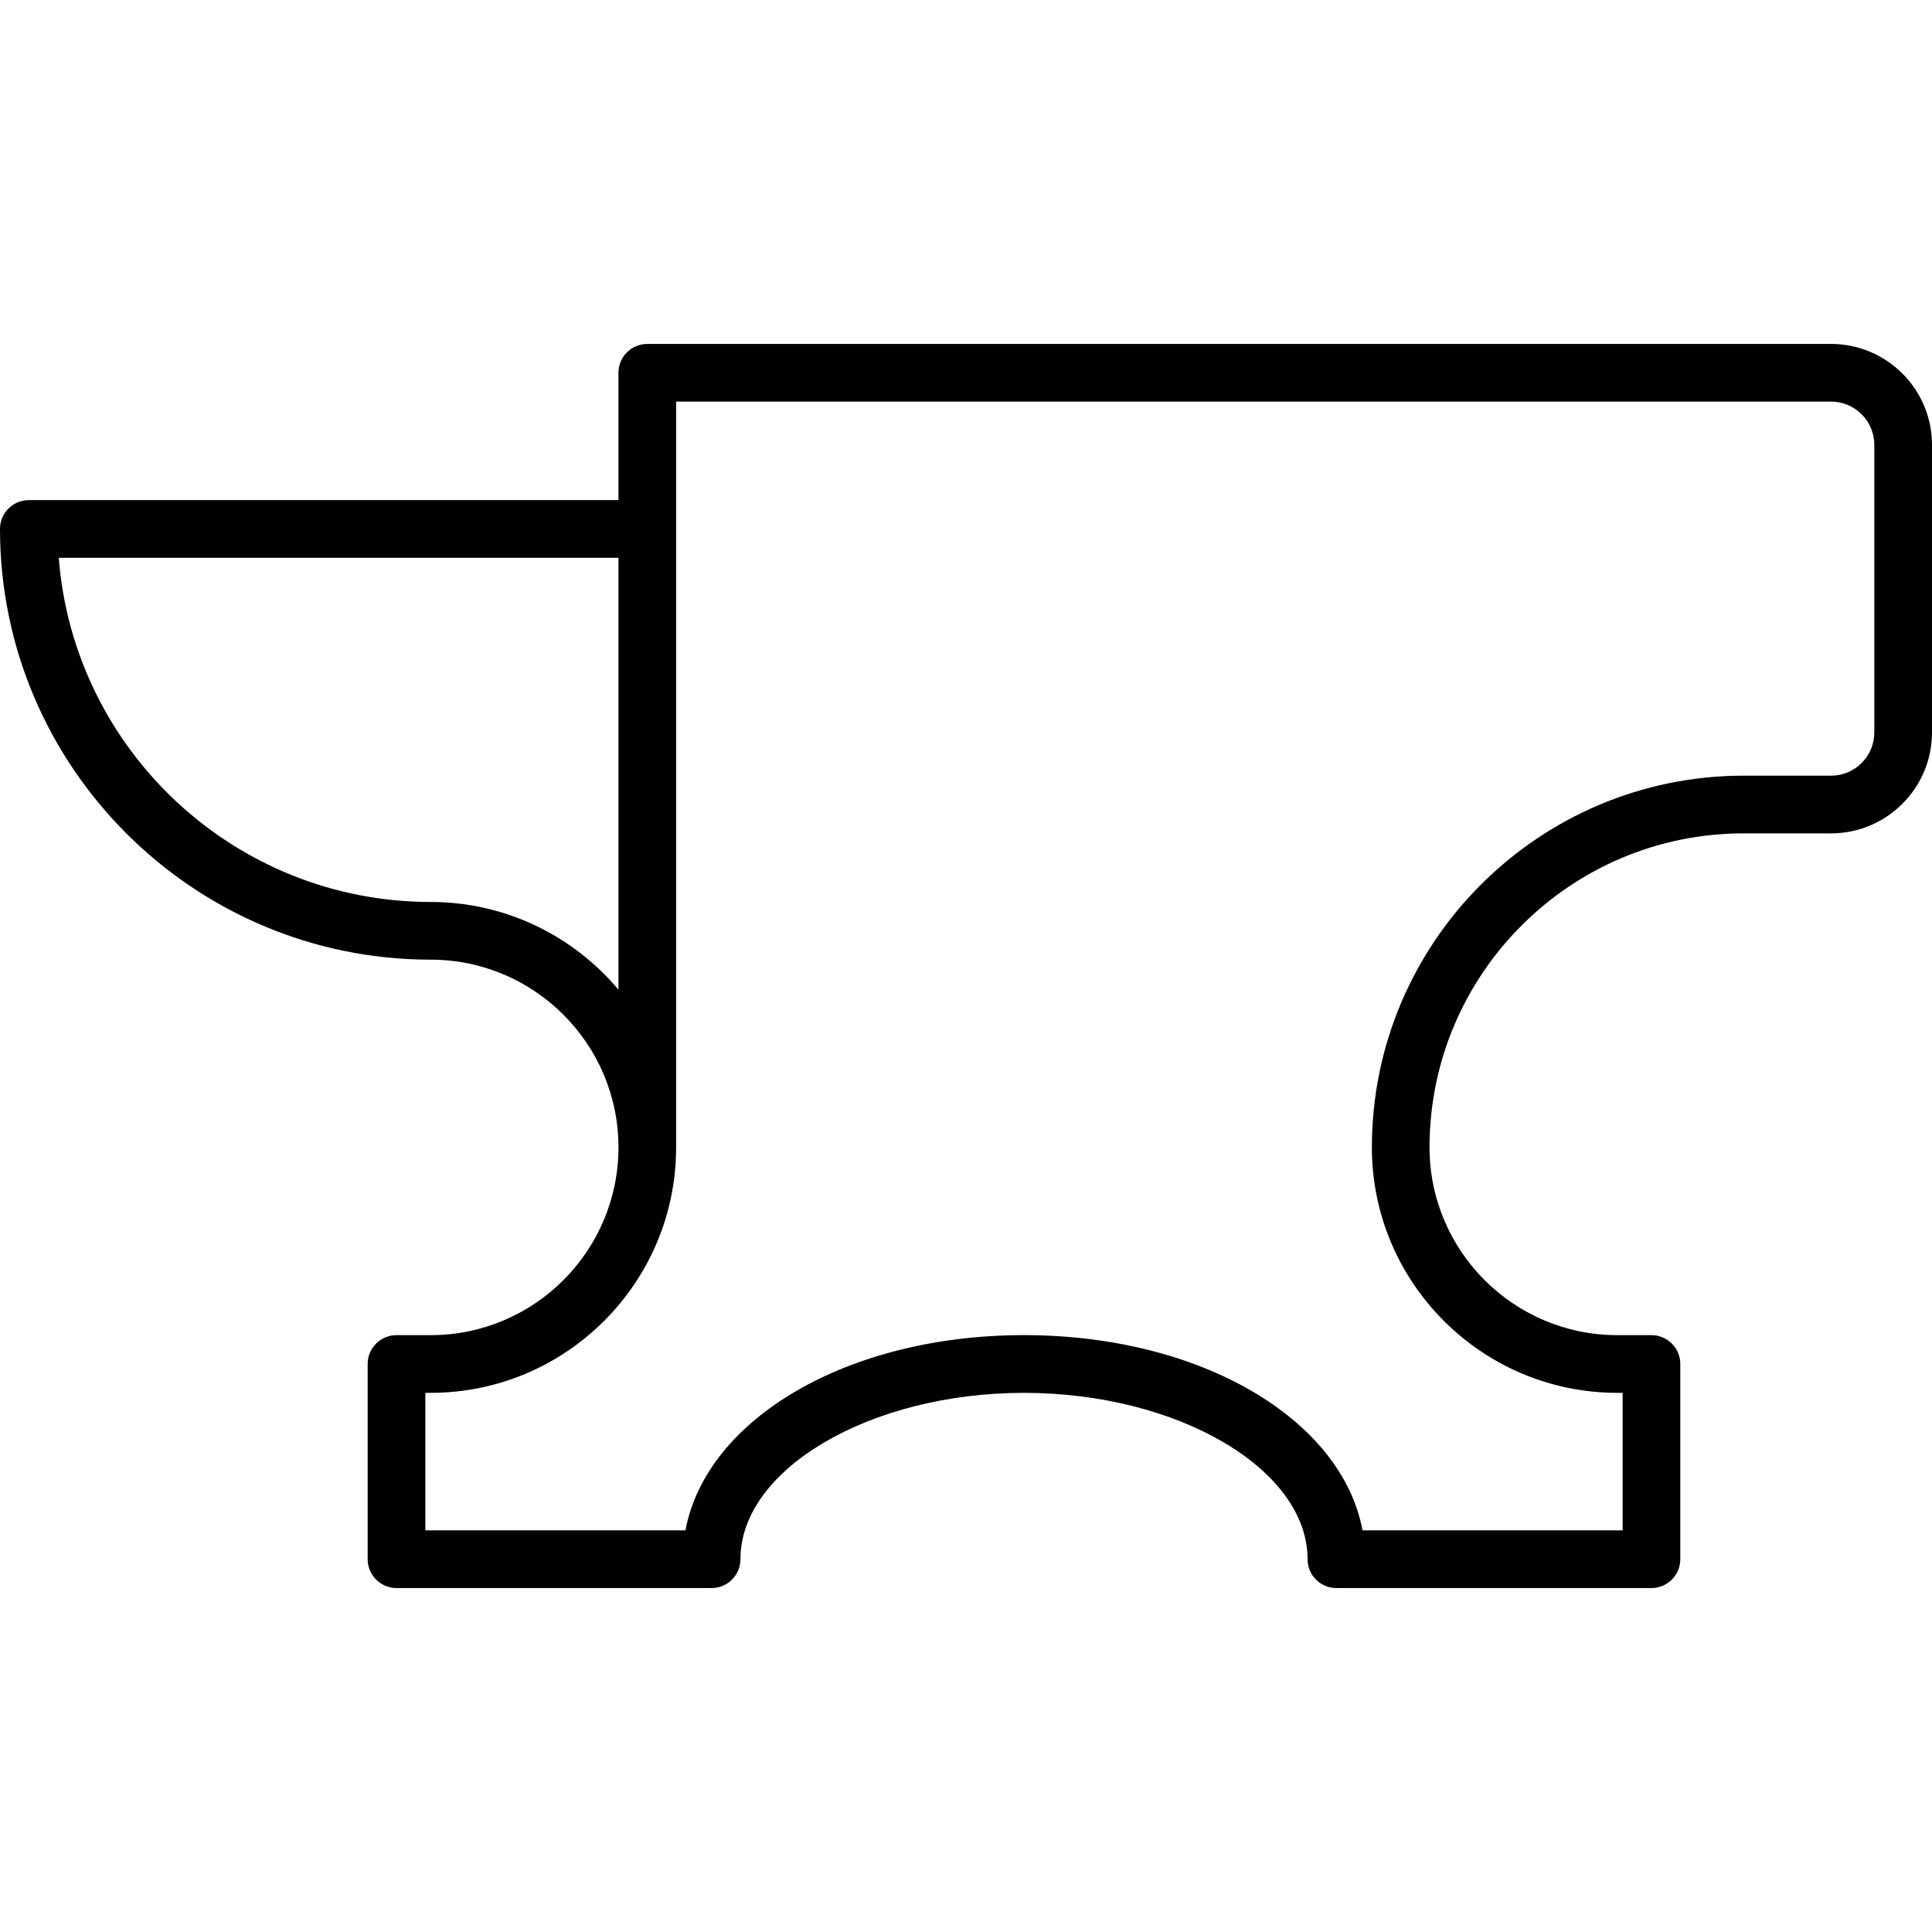 <?xml version="1.0" encoding="utf-8"?><svg viewBox="0 17.8 100 100" xmlns="http://www.w3.org/2000/svg"><path d="M 94.775 35.602 L 33.503 35.602 C 32.68 35.602 32.011 36.269 32.011 37.093 L 32.011 43.686 L 1.493 43.686 C 0.669 43.687 0 44.354 0 45.178 C 0 57.472 10.001 67.472 22.294 67.472 C 27.653 67.472 32.012 71.83 32.012 77.188 C 32.012 82.547 27.654 86.907 22.294 86.907 L 20.523 86.907 C 19.698 86.907 19.03 87.575 19.03 88.399 L 19.03 98.503 C 19.03 99.327 19.698 99.997 20.523 99.997 L 36.833 99.997 C 37.657 99.997 38.325 99.327 38.325 98.503 C 38.325 93.837 45.045 89.894 53.001 89.894 C 60.958 89.894 67.679 93.837 67.679 98.503 C 67.679 99.327 68.346 99.997 69.17 99.997 L 85.48 99.997 C 86.304 99.997 86.972 99.327 86.972 98.503 L 86.972 88.399 C 86.972 87.575 86.304 86.907 85.48 86.907 L 83.71 86.907 C 78.352 86.907 73.992 82.548 73.992 77.188 C 73.992 68.226 81.285 60.935 90.248 60.935 L 94.775 60.935 C 97.656 60.935 100 58.591 100 55.71 L 100 40.826 C 100 37.945 97.656 35.602 94.775 35.602 Z M 22.294 64.486 C 12.149 64.486 3.807 56.622 3.042 46.671 L 32.012 46.671 L 32.012 69.024 C 29.679 66.254 26.19 64.486 22.294 64.486 Z M 97.015 55.71 C 97.015 56.944 96.011 57.949 94.776 57.949 L 90.249 57.949 C 79.64 57.949 71.008 66.579 71.008 77.188 C 71.008 84.194 76.706 89.893 83.711 89.893 L 83.988 89.893 L 83.988 97.01 L 70.524 97.01 C 69.441 91.237 62.132 86.906 53.001 86.906 C 43.87 86.906 36.562 91.236 35.479 97.01 L 22.016 97.01 L 22.016 89.893 L 22.294 89.893 C 29.299 89.893 34.996 84.194 34.996 77.188 L 34.996 45.178 C 34.996 45.178 34.996 45.176 34.996 45.174 L 34.996 38.586 L 94.775 38.586 C 96.01 38.586 97.014 39.591 97.014 40.826 L 97.014 55.71 L 97.015 55.71 Z"/></svg>